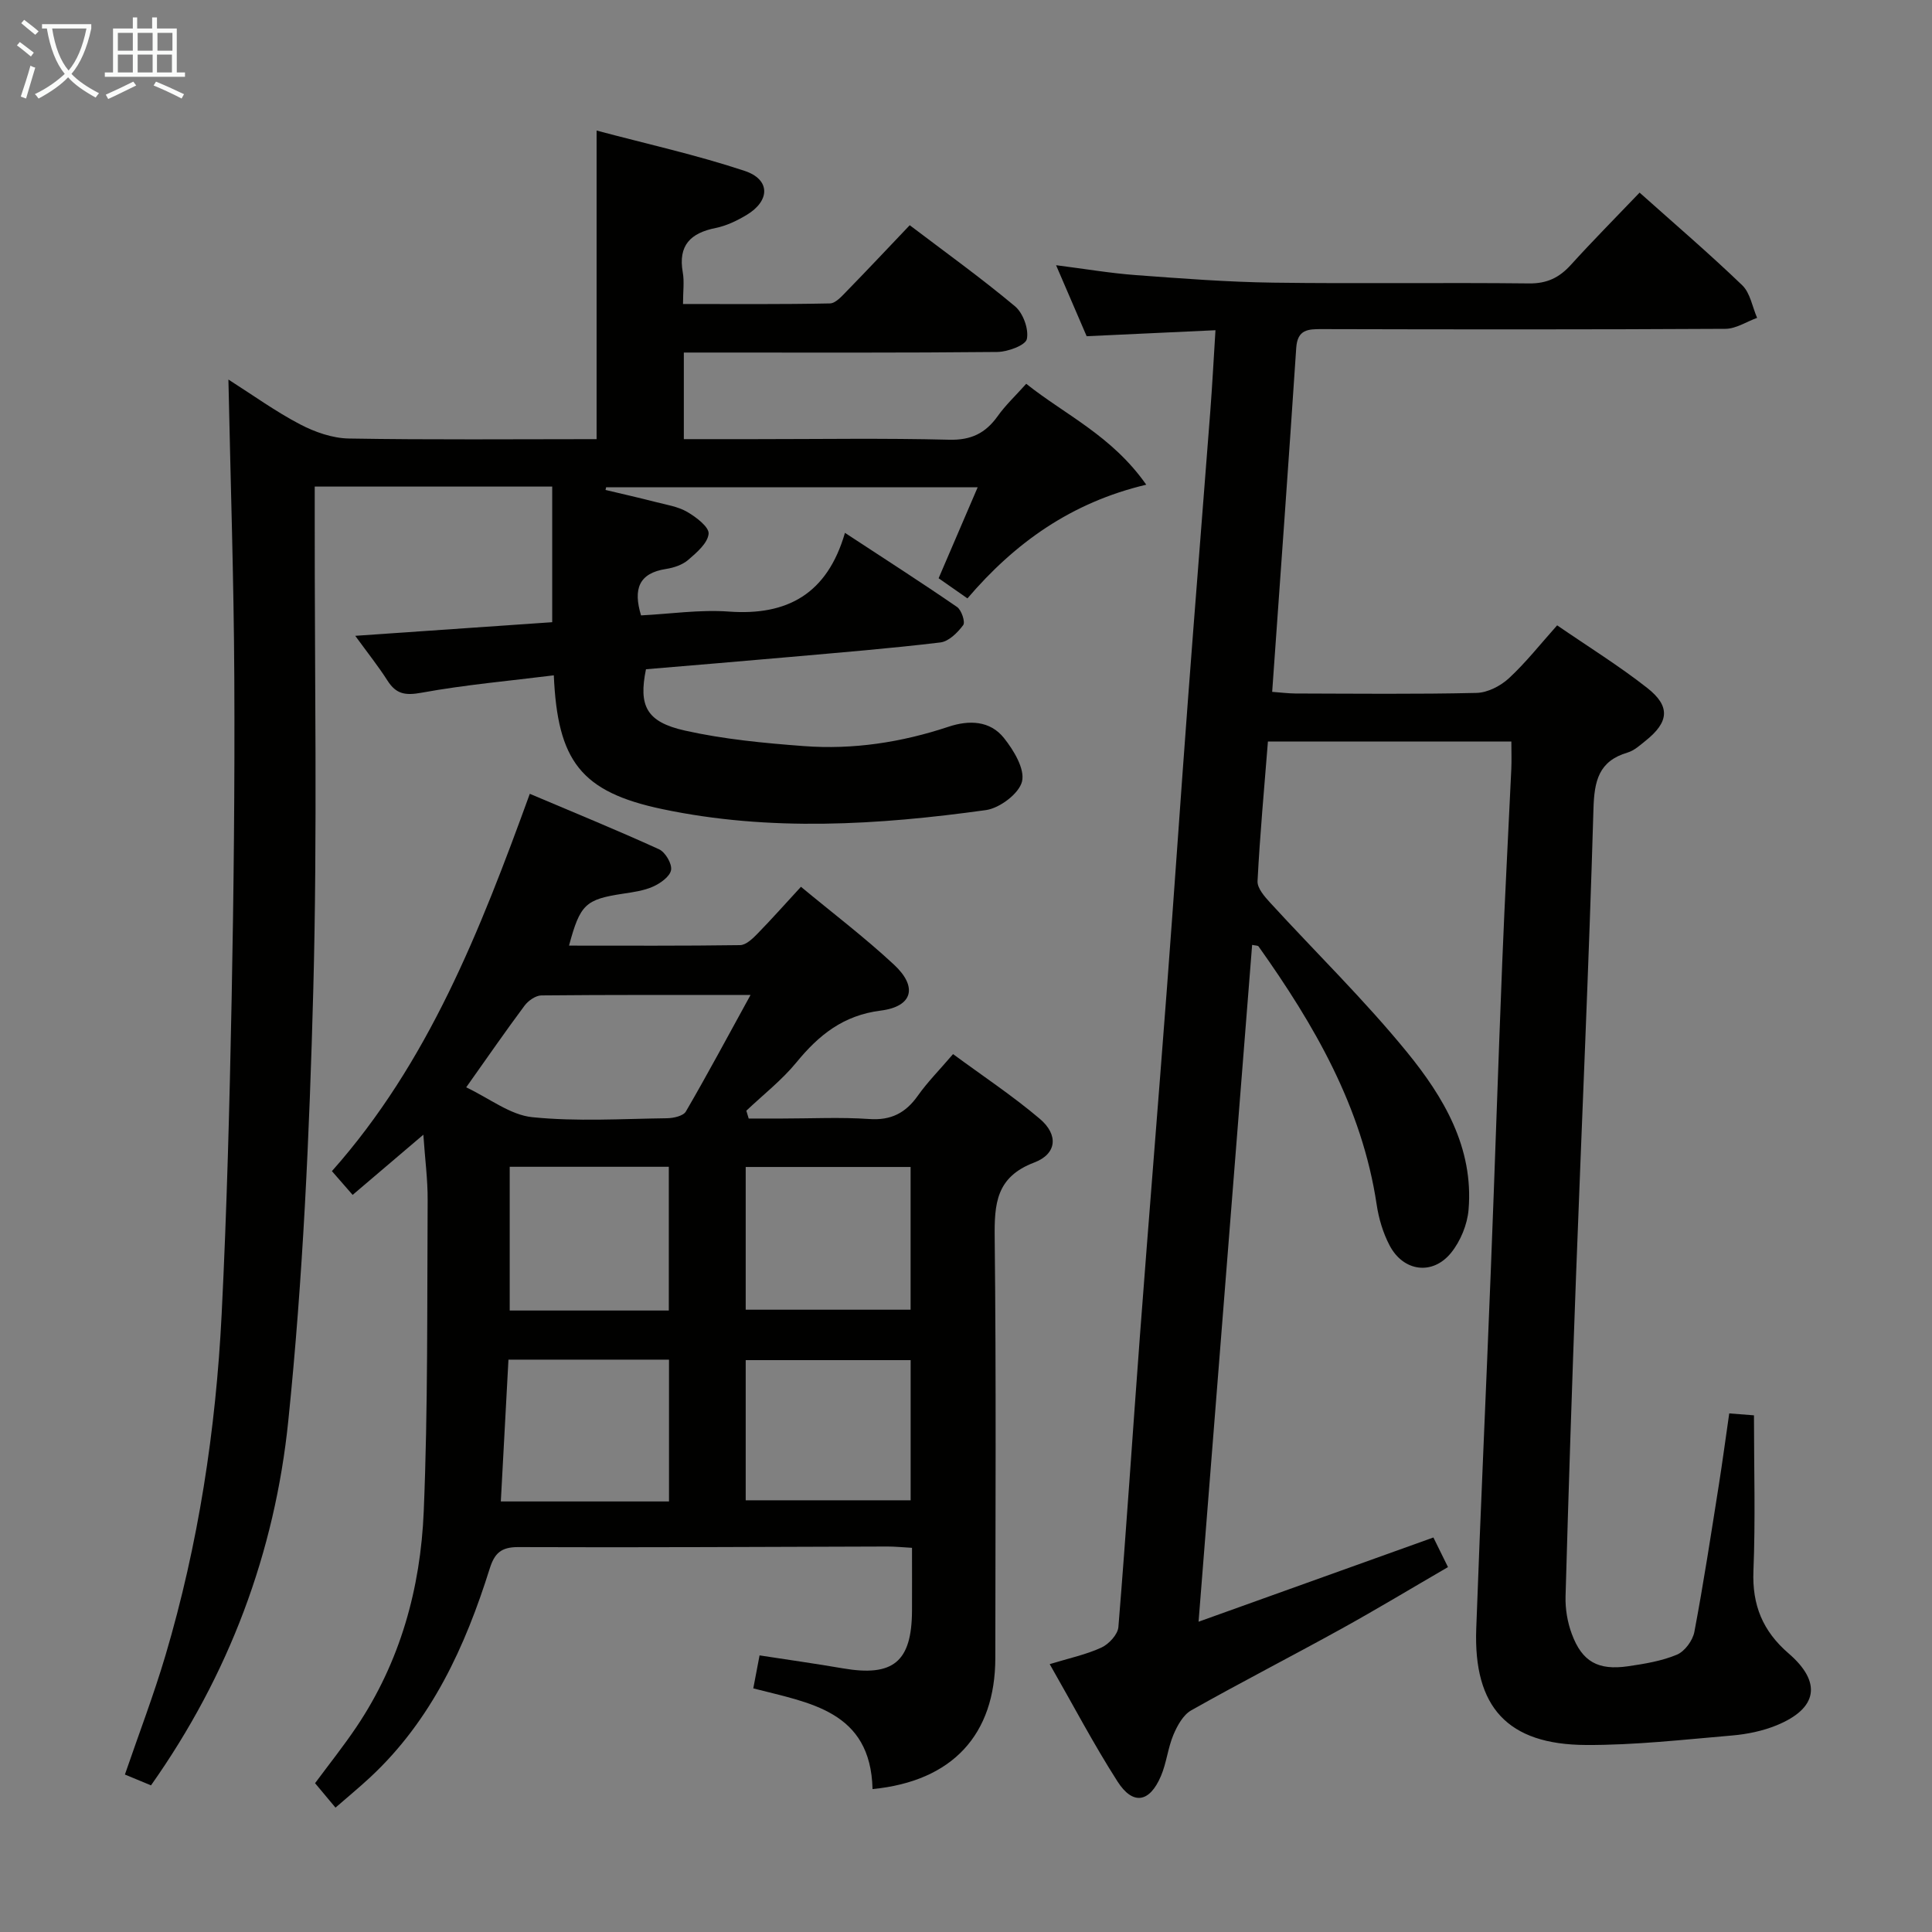 <svg enable-background="new 0 0 400 400" viewBox="0 0 400 400" xmlns="http://www.w3.org/2000/svg"><rect x="0" y="0" width="400" height="400" fill="#808080" stroke="none"/><g fill="#010100"><path d="m259.24 195.63c-3.67 46.36-7.33 92.65-11.09 140.13 16.63-5.97 32.49-11.65 48.62-17.44.81 1.66 1.74 3.54 3.02 6.13-7.51 4.36-14.7 8.7-22.04 12.76-10.33 5.71-20.84 11.1-31.12 16.9-1.67.94-2.89 3.17-3.69 5.07-1.15 2.73-1.42 5.83-2.59 8.55-2.34 5.49-5.8 6.08-8.98 1.11-4.92-7.68-9.17-15.79-14.04-24.3 4.03-1.23 7.54-1.97 10.71-3.43 1.54-.71 3.38-2.7 3.51-4.24 1.64-20.05 2.94-40.12 4.45-60.18 1.81-24.03 3.78-48.04 5.6-72.07 1.51-19.89 2.85-39.8 4.35-59.69 1.49-19.89 3.1-39.77 4.62-59.66.42-5.45.7-10.9 1.08-16.9-8.95.41-17.67.82-26.67 1.24-1.98-4.59-4-9.28-6.33-14.7 5.94.75 11.23 1.66 16.56 2.05 9.44.7 18.9 1.43 28.37 1.56 17.66.24 35.33-.04 52.99.16 3.72.04 6.25-1.19 8.65-3.83 4.58-5.05 9.38-9.89 14.24-14.97 7.23 6.46 14.44 12.63 21.26 19.19 1.65 1.59 2.08 4.46 3.07 6.74-2.19.79-4.37 2.26-6.56 2.27-27.83.16-55.66.13-83.49.06-2.92-.01-5.11.04-5.37 3.89-1.56 23.54-3.27 47.07-4.98 71.21 1.69.12 3.26.33 4.82.34 12.5.03 25 .17 37.49-.12 2.29-.05 4.98-1.44 6.71-3.04 3.51-3.25 6.5-7.06 9.98-10.95 6.43 4.42 12.79 8.36 18.65 12.96 4.85 3.8 4.5 7.07-.32 10.92-1.16.93-2.36 2.04-3.73 2.45-6.01 1.77-6.91 5.88-7.08 11.65-.94 32.25-2.41 64.49-3.61 96.73-.82 22.11-1.55 44.23-2.17 66.34-.07 2.59.39 5.35 1.3 7.78 2.13 5.75 5.44 7.58 11.65 6.68 3.43-.5 6.96-1.08 10.11-2.4 1.62-.68 3.27-2.93 3.61-4.71 1.91-10.11 3.46-20.28 5.07-30.45.75-4.74 1.38-9.49 2.15-14.79 2.09.16 3.98.31 5.12.4 0 11 .32 21.61-.11 32.19-.29 7.1 1.93 12.49 7.28 17.1 6.96 6 6.01 11.41-2.49 14.89-2.87 1.17-6.06 1.83-9.15 2.1-10.09.86-20.22 2.02-30.32 1.97-16.21-.07-23.3-7.83-22.71-24.06.89-24.77 2.05-49.53 3.02-74.29.84-21.28 1.52-42.56 2.37-63.84.53-13.29 1.25-26.58 1.87-39.87.08-1.79.01-3.59.01-5.7-16.99 0-33.54 0-50.4 0-.77 9.77-1.66 19.34-2.15 28.92-.07 1.45 1.46 3.2 2.63 4.47 9.44 10.31 19.49 20.11 28.31 30.92 7.59 9.3 13.83 19.8 12.75 32.63-.26 3.08-1.67 6.51-3.62 8.92-3.83 4.73-9.89 3.9-12.73-1.53-1.36-2.59-2.25-5.57-2.68-8.48-3.03-20.17-12.91-37.17-24.45-53.42-.15-.21-.59-.16-1.33-.32z"/><path d="m31.26 369.64c-1.7-.71-3.49-1.45-5.4-2.24 2.88-8.39 5.95-16.42 8.39-24.64 6.83-23.05 10.44-46.69 11.64-70.65 1.09-21.77 1.64-43.56 2.07-65.36.43-22.14.66-44.3.55-66.44-.1-20.28-.78-40.56-1.22-61.73 5.14 3.27 9.78 6.63 14.81 9.26 3.07 1.61 6.71 2.89 10.12 2.95 16.98.29 33.98.13 51.3.13 0-21.05 0-41.89 0-63.89 10.36 2.76 20.67 5.04 30.65 8.35 5.37 1.78 5.3 6.19.4 9.13-1.97 1.18-4.17 2.24-6.39 2.69-5.21 1.04-7.81 3.59-6.82 9.19.34 1.91.05 3.93.05 6.55 10.23 0 20.33.09 30.42-.12 1.18-.02 2.47-1.51 3.48-2.54 4.29-4.4 8.5-8.88 13.04-13.65 7.42 5.63 14.82 10.95 21.79 16.78 1.68 1.4 2.89 4.73 2.46 6.78-.27 1.3-3.96 2.66-6.14 2.68-19.66.2-39.33.12-59 .12-1.83 0-3.65 0-5.88 0v17.93h14.45c13.5 0 27-.22 40.49.12 4.54.12 7.51-1.35 10.03-4.87 1.62-2.28 3.7-4.23 5.92-6.71 8.12 6.47 17.71 10.73 24.85 20.89-15.55 3.69-27.2 12.05-37.02 23.54-2.26-1.58-3.98-2.78-5.97-4.17 2.64-6.15 5.23-12.17 8.09-18.84-26.06 0-51.5 0-76.93 0-.04.19-.08.38-.12.56 3.44.82 6.89 1.6 10.32 2.48 2.24.58 4.65.94 6.6 2.07 1.84 1.07 4.55 3.13 4.42 4.52-.18 1.94-2.46 3.89-4.21 5.4-1.19 1.03-2.97 1.63-4.57 1.88-5.69.87-6.86 4.17-5.21 9.62 6.02-.3 12.15-1.23 18.18-.79 12.09.88 20.37-3.64 24.04-16.3 8.37 5.49 15.87 10.3 23.21 15.35.92.64 1.74 3.11 1.27 3.75-1.15 1.55-2.98 3.38-4.72 3.59-10.39 1.25-20.84 2.09-31.27 3.02-9.92.88-19.85 1.7-29.69 2.53-1.55 7.59.07 10.91 8.07 12.7 8.05 1.8 16.37 2.59 24.62 3.21 10.21.77 20.22-.77 29.96-4.01 4.24-1.41 8.59-1.28 11.47 2.34 2.02 2.53 4.36 6.4 3.74 8.99-.6 2.5-4.62 5.53-7.47 5.93-22.3 3.1-44.75 4.48-66.99-.2-16.94-3.56-21.7-10.01-22.48-27.7-9.18 1.15-18.36 1.95-27.39 3.6-3.36.61-5.25.3-7.04-2.5-1.86-2.92-4.03-5.64-6.68-9.28 14.05-.97 27.37-1.89 40.78-2.82 0-9.33 0-18.53 0-28.08-16.69 0-32.72 0-49.17 0v6.28c-.04 32.66.57 65.34-.3 97.99-.79 29.74-2.13 59.55-5.17 89.13-2.78 27.25-12.27 52.64-28.43 75.5z"/><path d="m180.65 370.41c-.39-16.23-13.05-17.83-24.69-20.85.43-2.25.82-4.32 1.3-6.83 5.87.91 11.56 1.7 17.23 2.68 10.44 1.8 14.28-1.34 14.33-11.93.02-4.15 0-8.3 0-13.02-1.88-.1-3.47-.27-5.06-.27-25.49.06-50.98.23-76.47.12-3.58-.02-4.91 1.32-5.89 4.42-5.09 16.2-12.02 31.39-24.74 43.23-2.28 2.12-4.69 4.1-7.2 6.29-1.53-1.83-2.79-3.34-4.23-5.06 2.92-3.94 5.9-7.68 8.56-11.63 9.07-13.48 13.28-28.72 13.94-44.65.89-21.44.68-42.93.81-64.4.03-4.27-.55-8.55-.89-13.58-4.97 4.23-9.54 8.12-14.64 12.46-1.55-1.77-2.83-3.24-4.29-4.92 19.93-22.44 30.62-49.64 40.97-78.12 8.98 3.81 17.95 7.47 26.75 11.48 1.3.59 2.71 2.98 2.5 4.28-.21 1.34-2.18 2.75-3.69 3.43-1.92.87-4.14 1.17-6.26 1.49-7.76 1.18-8.88 2.18-11.18 10.75 11.89 0 23.66.07 35.42-.1 1.2-.02 2.57-1.31 3.55-2.32 3-3.07 5.85-6.29 9.05-9.76 6.57 5.45 13.2 10.48 19.26 16.12 4.95 4.6 3.89 8.67-2.73 9.51-7.77.98-12.82 5.05-17.48 10.74-3.02 3.68-6.87 6.68-10.36 9.99.16.54.33 1.08.49 1.62h6.96c6 0 12.02-.31 17.99.1 4.52.32 7.54-1.25 10.07-4.83 2-2.83 4.48-5.32 7.29-8.61 6.12 4.51 12.32 8.62 17.95 13.39 3.9 3.3 3.57 7.27-1.15 9.06-7.9 3-8.26 8.53-8.18 15.62.32 28.99.15 57.99.13 86.98-.02 15.83-8.86 25.5-25.42 27.12zm-84.13-145.29c4.85 2.3 9.12 5.72 13.68 6.18 9.22.94 18.6.34 27.91.22 1.34-.02 3.35-.47 3.89-1.39 4.47-7.68 8.66-15.53 13.39-24.13-15.38 0-29.34-.05-43.29.09-1.19.01-2.72 1.08-3.49 2.11-3.87 5.19-7.55 10.51-12.09 16.92zm57.87 46.04h34.14c0-10.17 0-19.91 0-29.55-11.62 0-22.84 0-34.14 0zm-15.92.17c0-10.26 0-19.98 0-29.76-11.21 0-22.06 0-32.94 0v29.76zm15.92 39.29h34.15c0-9.95 0-19.52 0-29.02-11.61 0-22.83 0-34.15 0zm-15.88.24c0-10.06 0-19.6 0-29.36-11.16 0-22.01 0-33.24 0-.53 9.94-1.05 19.58-1.58 29.36z"/></g><path d="m6.4 11.7c-1-.8-1.9-1.6-2.9-2.3l.6-.7c.9.7 1.9 1.4 2.9 2.2zm-2.1 8.3c.7-2.1 1.4-4.2 2-6.4.2.1.6.3 1 .4-.7 2.3-1.3 4.4-1.9 6.4zm3-12.8c-1.1-.9-2.1-1.7-2.9-2.4l.6-.7c1 .8 2 1.5 3 2.4zm1.4-1.3v-.9h10.2v.9c-.9 4.2-2.3 7.3-4.1 9.4 1.3 1.4 3.2 2.7 5.7 4-.2.2-.4.5-.7.9-2.5-1.4-4.4-2.7-5.7-4.2-1.4 1.5-3.5 3-6.1 4.4 0 0 0 0-.1-.1-.3-.4-.5-.7-.7-.8 2.7-1.3 4.7-2.8 6.2-4.2-1.8-2.2-3-5.3-3.7-9.4zm9.2 0h-7.1c.6 3.8 1.7 6.7 3.4 8.7 1.7-2 2.9-4.8 3.7-8.7z" fill="#fafbfa"/><path d="m31.6 3.6h.9v2.3h4.1v9.1h1.7v.9h-16.6v-.9h1.7v-9.1h4.1v-2.3h.9v2.3h3.1v-2.3zm-4 13.3.6.8c-1.9.9-3.8 1.9-5.8 2.8-.2-.3-.3-.6-.5-.9 2-.9 3.9-1.8 5.7-2.7zm-3.2-10.1v3.7h3.1v-3.7zm0 4.5v3.7h3.1v-3.7zm4.1-4.5v3.7h3.1v-3.7zm0 4.5v3.7h3.1v-3.7zm9.1 9.1c-2.1-1.1-4.1-2-5.8-2.7l.5-.8c2.2.9 4.1 1.8 5.8 2.6zm-1.9-13.6h-3.1v3.7h3.1zm-3.2 4.5v3.7h3.1v-3.7z" fill="#fafbfa"/></svg>